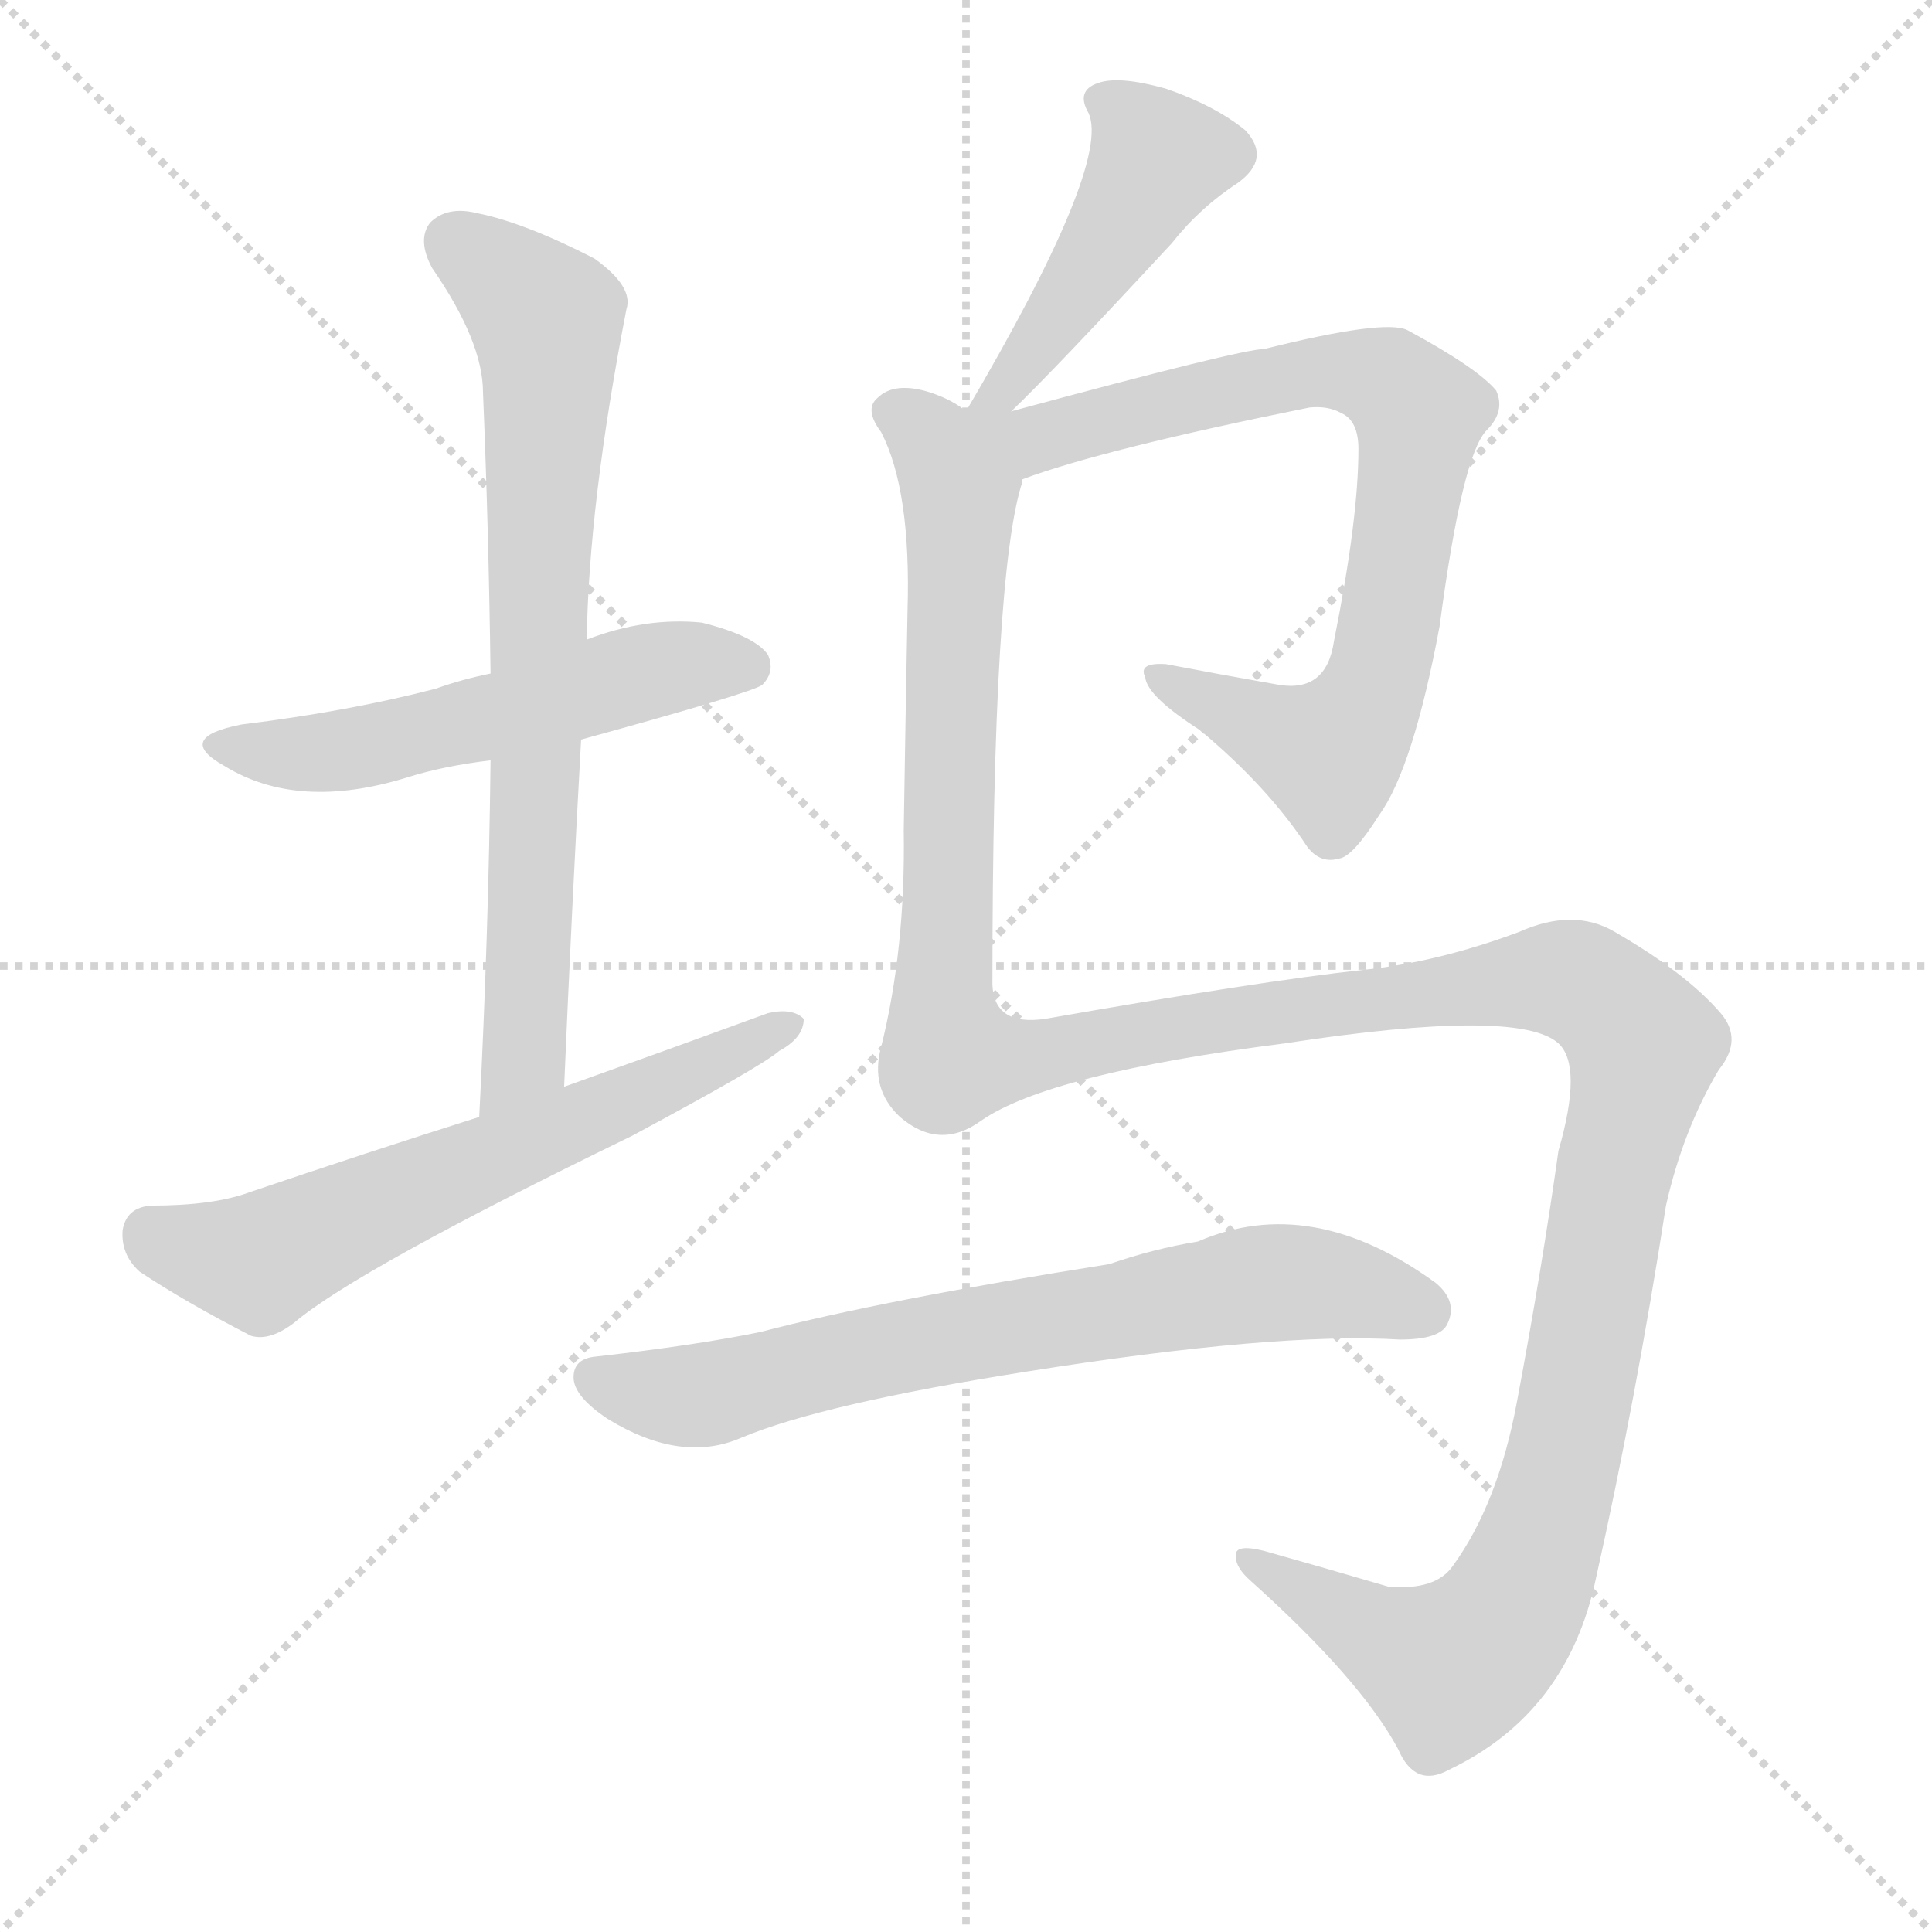 <svg version="1.1" viewBox="0 0 1024 1024" xmlns="http://www.w3.org/2000/svg">
  <g stroke="lightgray" stroke-dasharray="1,1" stroke-width="1" transform="scale(4, 4)">
    <line x1="0" y1="0" x2="256" y2="256"></line>
    <line x1="256" y1="0" x2="0" y2="256"></line>
    <line x1="128" y1="0" x2="128" y2="256"></line>
    <line x1="0" y1="128" x2="256" y2="128"></line>
  </g>
  <g transform="scale(1, -1) translate(0, -900)">
    <style type="text/css">
      
        @keyframes keyframes0 {
          from {
            stroke: red;
            stroke-dashoffset: 540;
            stroke-width: 128;
          }
          64% {
            animation-timing-function: step-end;
            stroke: red;
            stroke-dashoffset: 0;
            stroke-width: 128;
          }
          to {
            stroke: black;
            stroke-width: 1024;
          }
        }
        #make-me-a-hanzi-animation-0 {
          animation: keyframes0 0.689s both;
          animation-delay: 0s;
          animation-timing-function: linear;
        }
      
        @keyframes keyframes1 {
          from {
            stroke: red;
            stroke-dashoffset: 743;
            stroke-width: 128;
          }
          71% {
            animation-timing-function: step-end;
            stroke: red;
            stroke-dashoffset: 0;
            stroke-width: 128;
          }
          to {
            stroke: black;
            stroke-width: 1024;
          }
        }
        #make-me-a-hanzi-animation-1 {
          animation: keyframes1 0.855s both;
          animation-delay: 0.689s;
          animation-timing-function: linear;
        }
      
        @keyframes keyframes2 {
          from {
            stroke: red;
            stroke-dashoffset: 625;
            stroke-width: 128;
          }
          67% {
            animation-timing-function: step-end;
            stroke: red;
            stroke-dashoffset: 0;
            stroke-width: 128;
          }
          to {
            stroke: black;
            stroke-width: 1024;
          }
        }
        #make-me-a-hanzi-animation-2 {
          animation: keyframes2 0.759s both;
          animation-delay: 1.544s;
          animation-timing-function: linear;
        }
      
        @keyframes keyframes3 {
          from {
            stroke: red;
            stroke-dashoffset: 448;
            stroke-width: 128;
          }
          59% {
            animation-timing-function: step-end;
            stroke: red;
            stroke-dashoffset: 0;
            stroke-width: 128;
          }
          to {
            stroke: black;
            stroke-width: 1024;
          }
        }
        #make-me-a-hanzi-animation-3 {
          animation: keyframes3 0.615s both;
          animation-delay: 2.303s;
          animation-timing-function: linear;
        }
      
        @keyframes keyframes4 {
          from {
            stroke: red;
            stroke-dashoffset: 791;
            stroke-width: 128;
          }
          72% {
            animation-timing-function: step-end;
            stroke: red;
            stroke-dashoffset: 0;
            stroke-width: 128;
          }
          to {
            stroke: black;
            stroke-width: 1024;
          }
        }
        #make-me-a-hanzi-animation-4 {
          animation: keyframes4 0.894s both;
          animation-delay: 2.917s;
          animation-timing-function: linear;
        }
      
        @keyframes keyframes5 {
          from {
            stroke: red;
            stroke-dashoffset: 1466;
            stroke-width: 128;
          }
          83% {
            animation-timing-function: step-end;
            stroke: red;
            stroke-dashoffset: 0;
            stroke-width: 128;
          }
          to {
            stroke: black;
            stroke-width: 1024;
          }
        }
        #make-me-a-hanzi-animation-5 {
          animation: keyframes5 1.443s both;
          animation-delay: 3.811s;
          animation-timing-function: linear;
        }
      
        @keyframes keyframes6 {
          from {
            stroke: red;
            stroke-dashoffset: 705;
            stroke-width: 128;
          }
          70% {
            animation-timing-function: step-end;
            stroke: red;
            stroke-dashoffset: 0;
            stroke-width: 128;
          }
          to {
            stroke: black;
            stroke-width: 1024;
          }
        }
        #make-me-a-hanzi-animation-6 {
          animation: keyframes6 0.824s both;
          animation-delay: 5.254s;
          animation-timing-function: linear;
        }
      
    </style>
    
      <path d="M 308 508 Q 399 533 404 537 Q 411 544 407 553 Q 400 563 372 570 Q 342 573 311 561 L 260 543 Q 245 540 231 535 Q 185 523 128 516 Q 92 509 119 494 Q 158 470 216 488 Q 235 494 260 497 L 308 508 Z" fill="lightgray"></path>
    
      <path d="M 299 324 Q 303 418 308 508 L 311 561 Q 312 633 332 736 Q 336 748 315 763 Q 278 782 253 787 Q 237 791 228 782 Q 221 773 229 758 Q 256 719 256 692 Q 259 620 260 543 L 260 497 Q 259 406 254 308 C 253 278 298 294 299 324 Z" fill="lightgray"></path>
    
      <path d="M 254 308 Q 194 289 132 268 Q 113 261 80 261 Q 67 260 65 248 Q 64 235 74 226 Q 98 210 133 192 Q 143 189 156 199 Q 189 227 335 298 Q 404 335 413 343 Q 426 350 426 360 Q 420 366 407 363 Q 355 344 299 324 L 254 308 Z" fill="lightgray"></path>
    
      <path d="M 536 682 Q 558 703 621 771 Q 636 790 656 803 Q 674 816 660 831 Q 644 844 618 853 Q 593 860 582 856 Q 570 852 577 840 Q 589 813 512 682 C 497 656 514 661 536 682 Z" fill="lightgray"></path>
    
      <path d="M 542 646 Q 585 662 694 684 Q 704 685 711 681 Q 720 677 720 662 Q 720 625 707 560 Q 703 533 678 537 Q 644 543 618 548 Q 603 549 607 541 Q 608 531 636 513 Q 672 483 693 451 Q 700 442 710 445 Q 717 446 731 468 Q 749 493 763 568 Q 775 659 788 672 Q 798 682 793 693 Q 783 705 746 725 Q 734 731 670 715 Q 658 715 536 682 C 504 673 480 625 542 646 Z" fill="lightgray"></path>
    
      <path d="M 512 682 Q 505 688 493 692 Q 474 698 465 689 Q 458 683 467 671 Q 483 640 481 576 Q 480 524 479 460 Q 480 397 467 345 Q 461 323 477 308 Q 498 290 520 306 Q 556 331 681 347 Q 805 366 826 347 Q 839 335 826 290 Q 817 226 804 157 Q 794 103 770 70 Q 761 57 736 59 Q 702 69 670 78 Q 654 82 655 75 Q 655 69 663 62 Q 721 10 741 -27 Q 750 -48 768 -38 Q 831 -8 846 64 Q 867 158 883 261 Q 892 301 911 333 Q 924 349 912 363 Q 894 384 856 406 Q 834 419 805 406 Q 762 390 723 386 Q 668 380 554 360 Q 527 356 526 378 Q 526 597 542 645 Q 541 646 542 646 C 547 670 540 672 512 682 Z" fill="lightgray"></path>
    
      <path d="M 544 173 Q 676 194 742 190 Q 763 190 767 198 Q 773 210 761 220 Q 695 268 635 242 Q 611 238 588 230 Q 468 211 403 194 Q 369 187 316 181 Q 304 180 304 170 Q 304 160 322 148 Q 361 124 393 138 Q 436 156 544 173 Z" fill="lightgray"></path>
    
    
      <clipPath id="make-me-a-hanzi-clip-0">
        <path d="M 308 508 Q 399 533 404 537 Q 411 544 407 553 Q 400 563 372 570 Q 342 573 311 561 L 260 543 Q 245 540 231 535 Q 185 523 128 516 Q 92 509 119 494 Q 158 470 216 488 Q 235 494 260 497 L 308 508 Z"></path>
      </clipPath>
      <path clip-path="url(#make-me-a-hanzi-clip-0)" d="M 120 506 L 176 501 L 351 546 L 398 545" fill="none" id="make-me-a-hanzi-animation-0" stroke-dasharray="412 824" stroke-linecap="round"></path>
    
      <clipPath id="make-me-a-hanzi-clip-1">
        <path d="M 299 324 Q 303 418 308 508 L 311 561 Q 312 633 332 736 Q 336 748 315 763 Q 278 782 253 787 Q 237 791 228 782 Q 221 773 229 758 Q 256 719 256 692 Q 259 620 260 543 L 260 497 Q 259 406 254 308 C 253 278 298 294 299 324 Z"></path>
      </clipPath>
      <path clip-path="url(#make-me-a-hanzi-clip-1)" d="M 240 773 L 290 731 L 291 717 L 278 340 L 260 316" fill="none" id="make-me-a-hanzi-animation-1" stroke-dasharray="615 1230" stroke-linecap="round"></path>
    
      <clipPath id="make-me-a-hanzi-clip-2">
        <path d="M 254 308 Q 194 289 132 268 Q 113 261 80 261 Q 67 260 65 248 Q 64 235 74 226 Q 98 210 133 192 Q 143 189 156 199 Q 189 227 335 298 Q 404 335 413 343 Q 426 350 426 360 Q 420 366 407 363 Q 355 344 299 324 L 254 308 Z"></path>
      </clipPath>
      <path clip-path="url(#make-me-a-hanzi-clip-2)" d="M 80 246 L 137 231 L 420 357" fill="none" id="make-me-a-hanzi-animation-2" stroke-dasharray="497 994" stroke-linecap="round"></path>
    
      <clipPath id="make-me-a-hanzi-clip-3">
        <path d="M 536 682 Q 558 703 621 771 Q 636 790 656 803 Q 674 816 660 831 Q 644 844 618 853 Q 593 860 582 856 Q 570 852 577 840 Q 589 813 512 682 C 497 656 514 661 536 682 Z"></path>
      </clipPath>
      <path clip-path="url(#make-me-a-hanzi-clip-3)" d="M 584 847 L 605 830 L 613 815 L 530 693" fill="none" id="make-me-a-hanzi-animation-3" stroke-dasharray="320 640" stroke-linecap="round"></path>
    
      <clipPath id="make-me-a-hanzi-clip-4">
        <path d="M 542 646 Q 585 662 694 684 Q 704 685 711 681 Q 720 677 720 662 Q 720 625 707 560 Q 703 533 678 537 Q 644 543 618 548 Q 603 549 607 541 Q 608 531 636 513 Q 672 483 693 451 Q 700 442 710 445 Q 717 446 731 468 Q 749 493 763 568 Q 775 659 788 672 Q 798 682 793 693 Q 783 705 746 725 Q 734 731 670 715 Q 658 715 536 682 C 504 673 480 625 542 646 Z"></path>
      </clipPath>
      <path clip-path="url(#make-me-a-hanzi-clip-4)" d="M 518 677 L 548 668 L 707 704 L 740 695 L 752 681 L 735 563 L 726 528 L 710 505 L 700 501 L 615 540" fill="none" id="make-me-a-hanzi-animation-4" stroke-dasharray="663 1326" stroke-linecap="round"></path>
    
      <clipPath id="make-me-a-hanzi-clip-5">
        <path d="M 512 682 Q 505 688 493 692 Q 474 698 465 689 Q 458 683 467 671 Q 483 640 481 576 Q 480 524 479 460 Q 480 397 467 345 Q 461 323 477 308 Q 498 290 520 306 Q 556 331 681 347 Q 805 366 826 347 Q 839 335 826 290 Q 817 226 804 157 Q 794 103 770 70 Q 761 57 736 59 Q 702 69 670 78 Q 654 82 655 75 Q 655 69 663 62 Q 721 10 741 -27 Q 750 -48 768 -38 Q 831 -8 846 64 Q 867 158 883 261 Q 892 301 911 333 Q 924 349 912 363 Q 894 384 856 406 Q 834 419 805 406 Q 762 390 723 386 Q 668 380 554 360 Q 527 356 526 378 Q 526 597 542 645 Q 541 646 542 646 C 547 670 540 672 512 682 Z"></path>
      </clipPath>
      <path clip-path="url(#make-me-a-hanzi-clip-5)" d="M 474 681 L 495 665 L 508 638 L 499 375 L 505 339 L 533 338 L 640 359 L 821 381 L 846 374 L 872 346 L 831 136 L 799 44 L 768 16 L 664 71" fill="none" id="make-me-a-hanzi-animation-5" stroke-dasharray="1338 2676" stroke-linecap="round"></path>
    
      <clipPath id="make-me-a-hanzi-clip-6">
        <path d="M 544 173 Q 676 194 742 190 Q 763 190 767 198 Q 773 210 761 220 Q 695 268 635 242 Q 611 238 588 230 Q 468 211 403 194 Q 369 187 316 181 Q 304 180 304 170 Q 304 160 322 148 Q 361 124 393 138 Q 436 156 544 173 Z"></path>
      </clipPath>
      <path clip-path="url(#make-me-a-hanzi-clip-6)" d="M 315 170 L 371 160 L 494 190 L 672 220 L 711 218 L 755 205" fill="none" id="make-me-a-hanzi-animation-6" stroke-dasharray="577 1154" stroke-linecap="round"></path>
    
  </g>
</svg>